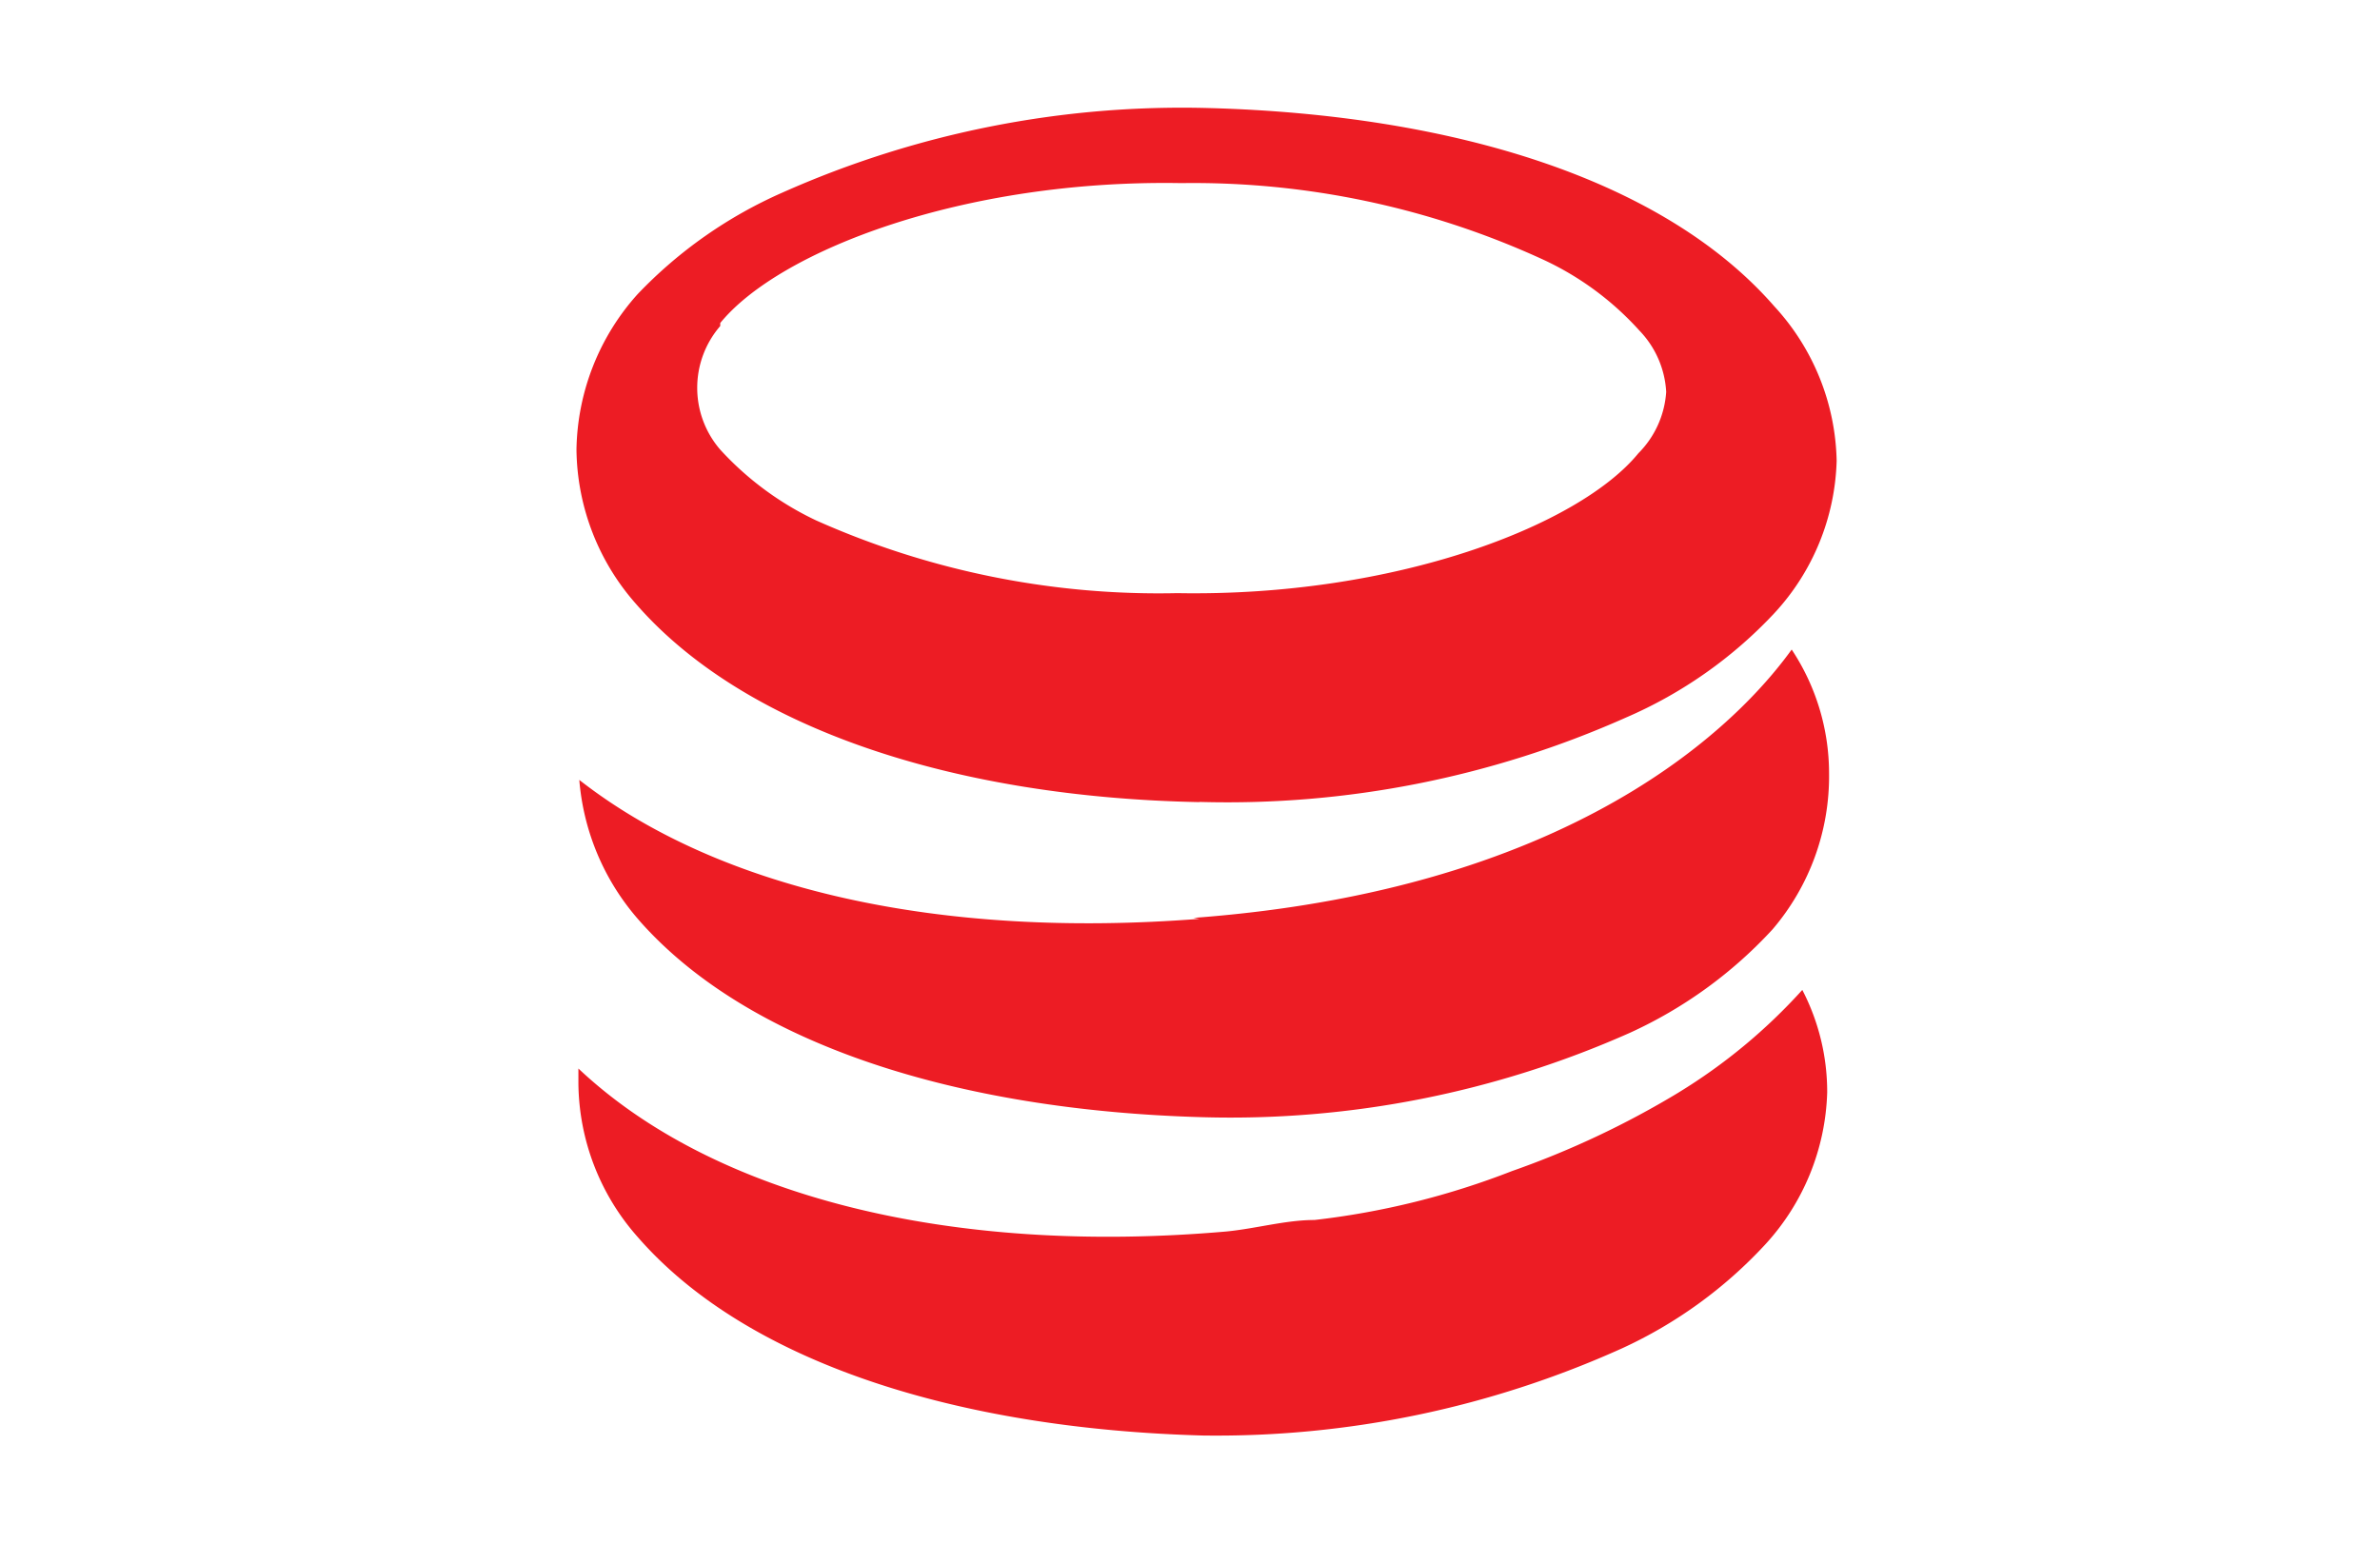 <svg xmlns="http://www.w3.org/2000/svg" xmlns:xlink="http://www.w3.org/1999/xlink" width="37" height="24" viewBox="0 0 37 24">
  <defs>
    <linearGradient id="linear-gradient" x1="0.392" y1="1.442" x2="0.219" y2="3.01" gradientUnits="objectBoundingBox">
      <stop offset="0.02" stop-color="#ed1c24"/>
      <stop offset="1" stop-color="#be1e2d"/>
    </linearGradient>
  </defs>
  <g id="payfast" transform="translate(0 -0.114)">
    <rect id="Rectangle_72" data-name="Rectangle 72" width="37" height="24" rx="12" transform="translate(0 0.114)" fill="none"/>
    <path id="Path_6382" data-name="Path 6382" d="M18.634,16.364a13.871,13.871,0,0,1-2.592,1.222,12.247,12.247,0,0,1-3.069.76c-.447,0-.909.134-1.371.179h0C7.3,18.9,3.631,17.973,1.53,15.991h0v.238a3.65,3.65,0,0,0,.924,2.384c1.7,1.952,4.976,2.98,8.791,3.084a15.331,15.331,0,0,0,6.511-1.356,7.018,7.018,0,0,0,2.22-1.609,3.65,3.65,0,0,0,.968-2.369,3.442,3.442,0,0,0-.387-1.594,8.7,8.7,0,0,1-1.922,1.594Zm-7.45-2.7c-4.023.313-7.45-.447-9.64-2.16a3.755,3.755,0,0,0,.909,2.16c1.7,1.952,4.976,2.98,8.791,3.084a15.272,15.272,0,0,0,6.63-1.311,6.9,6.9,0,0,0,2.22-1.609,3.665,3.665,0,0,0,.879-2.429,3.486,3.486,0,0,0-.581-1.922c-.551.76-2.92,3.7-9.3,4.172Zm0-1.818a15.227,15.227,0,0,0,6.63-1.311,6.9,6.9,0,0,0,2.309-1.624,3.635,3.635,0,0,0,.968-2.369,3.65,3.65,0,0,0-.968-2.4c-1.713-1.967-4.976-2.98-8.791-3.084A15.272,15.272,0,0,0,4.7,2.373a7,7,0,0,0-2.25,1.579A3.7,3.7,0,0,0,1.5,6.366a3.68,3.68,0,0,0,.924,2.4C4.122,10.717,7.4,11.775,11.185,11.849ZM3.735,4.4c.924-1.132,3.8-2.235,7.167-2.175a13.022,13.022,0,0,1,5.632,1.192,4.634,4.634,0,0,1,1.49,1.1,1.49,1.49,0,0,1,.417.954,1.49,1.49,0,0,1-.432.954c-.924,1.132-3.8,2.235-7.167,2.175A13.067,13.067,0,0,1,5.225,7.469a4.8,4.8,0,0,1-1.49-1.1,1.469,1.469,0,0,1,0-1.922Z" transform="translate(7.462 0.736)" fill="url(#linear-gradient)"/>
  </g>
</svg>
